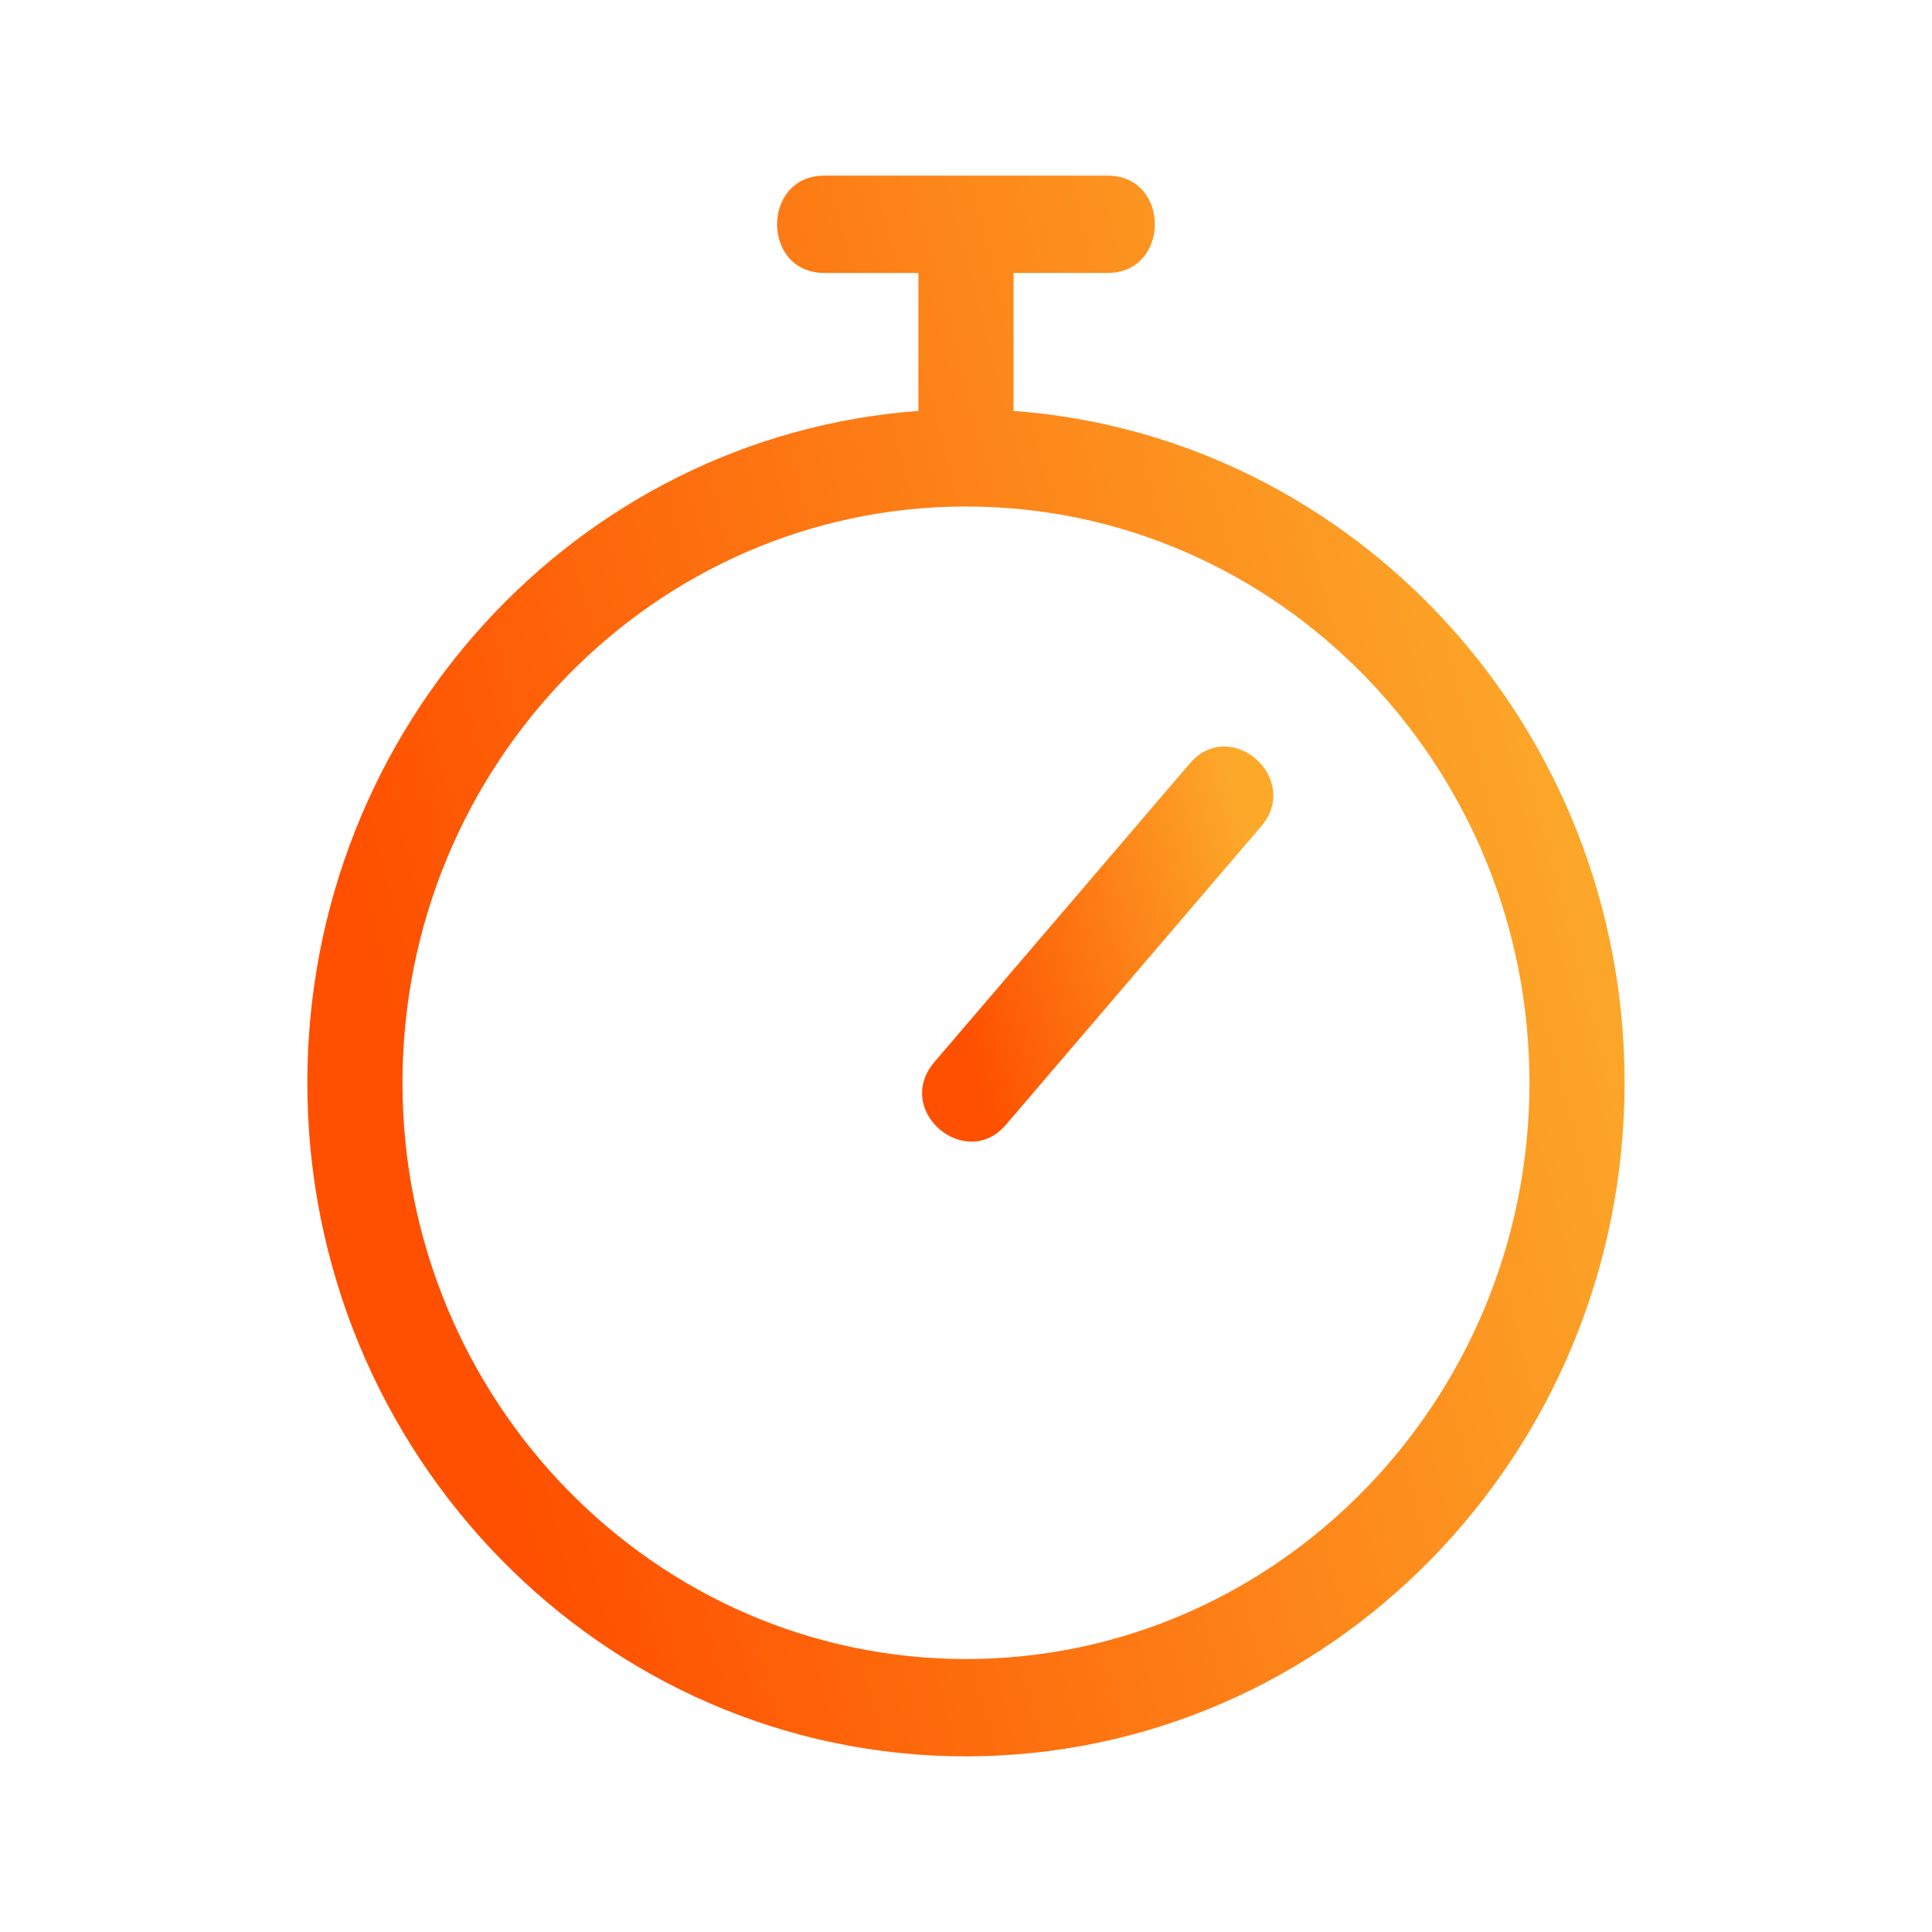 <svg width="56" height="56" viewBox="0 0 56 56" fill="none" xmlns="http://www.w3.org/2000/svg">
<path d="M29.378 11.911V7.911H32.106C33.928 7.911 33.93 5.091 32.106 5.091H23.892C22.07 5.091 22.068 7.911 23.892 7.911H26.62V11.911C16.733 12.636 8.908 21.093 8.908 31.385C8.908 42.15 17.472 50.909 27.999 50.909C38.526 50.909 47.09 42.15 47.09 31.385C47.09 21.093 39.265 12.636 29.378 11.911ZM27.999 48.088C18.994 48.088 11.666 40.595 11.666 31.385C11.666 22.174 18.994 14.681 27.999 14.681C37.005 14.681 44.332 22.174 44.332 31.385C44.332 40.595 37.005 48.088 27.999 48.088Z" fill="url(#paint0_linear_1655_948)"/>
<path d="M34.484 22.133L27.087 30.78C25.881 32.191 27.991 33.965 29.157 32.602L36.553 23.956C37.739 22.569 35.673 20.744 34.484 22.133Z" fill="url(#paint1_linear_1655_948)"/>
<defs>
<linearGradient id="paint0_linear_1655_948" x1="16.783" y1="50.909" x2="51.209" y2="41.931" gradientUnits="userSpaceOnUse">
<stop stop-color="#FE5000"/>
<stop offset="1" stop-color="#FCA92A"/>
</linearGradient>
<linearGradient id="paint1_linear_1655_948" x1="28.827" y1="33.091" x2="37.927" y2="30.559" gradientUnits="userSpaceOnUse">
<stop stop-color="#FE5000"/>
<stop offset="1" stop-color="#FCA92A"/>
</linearGradient>
</defs>
</svg>
